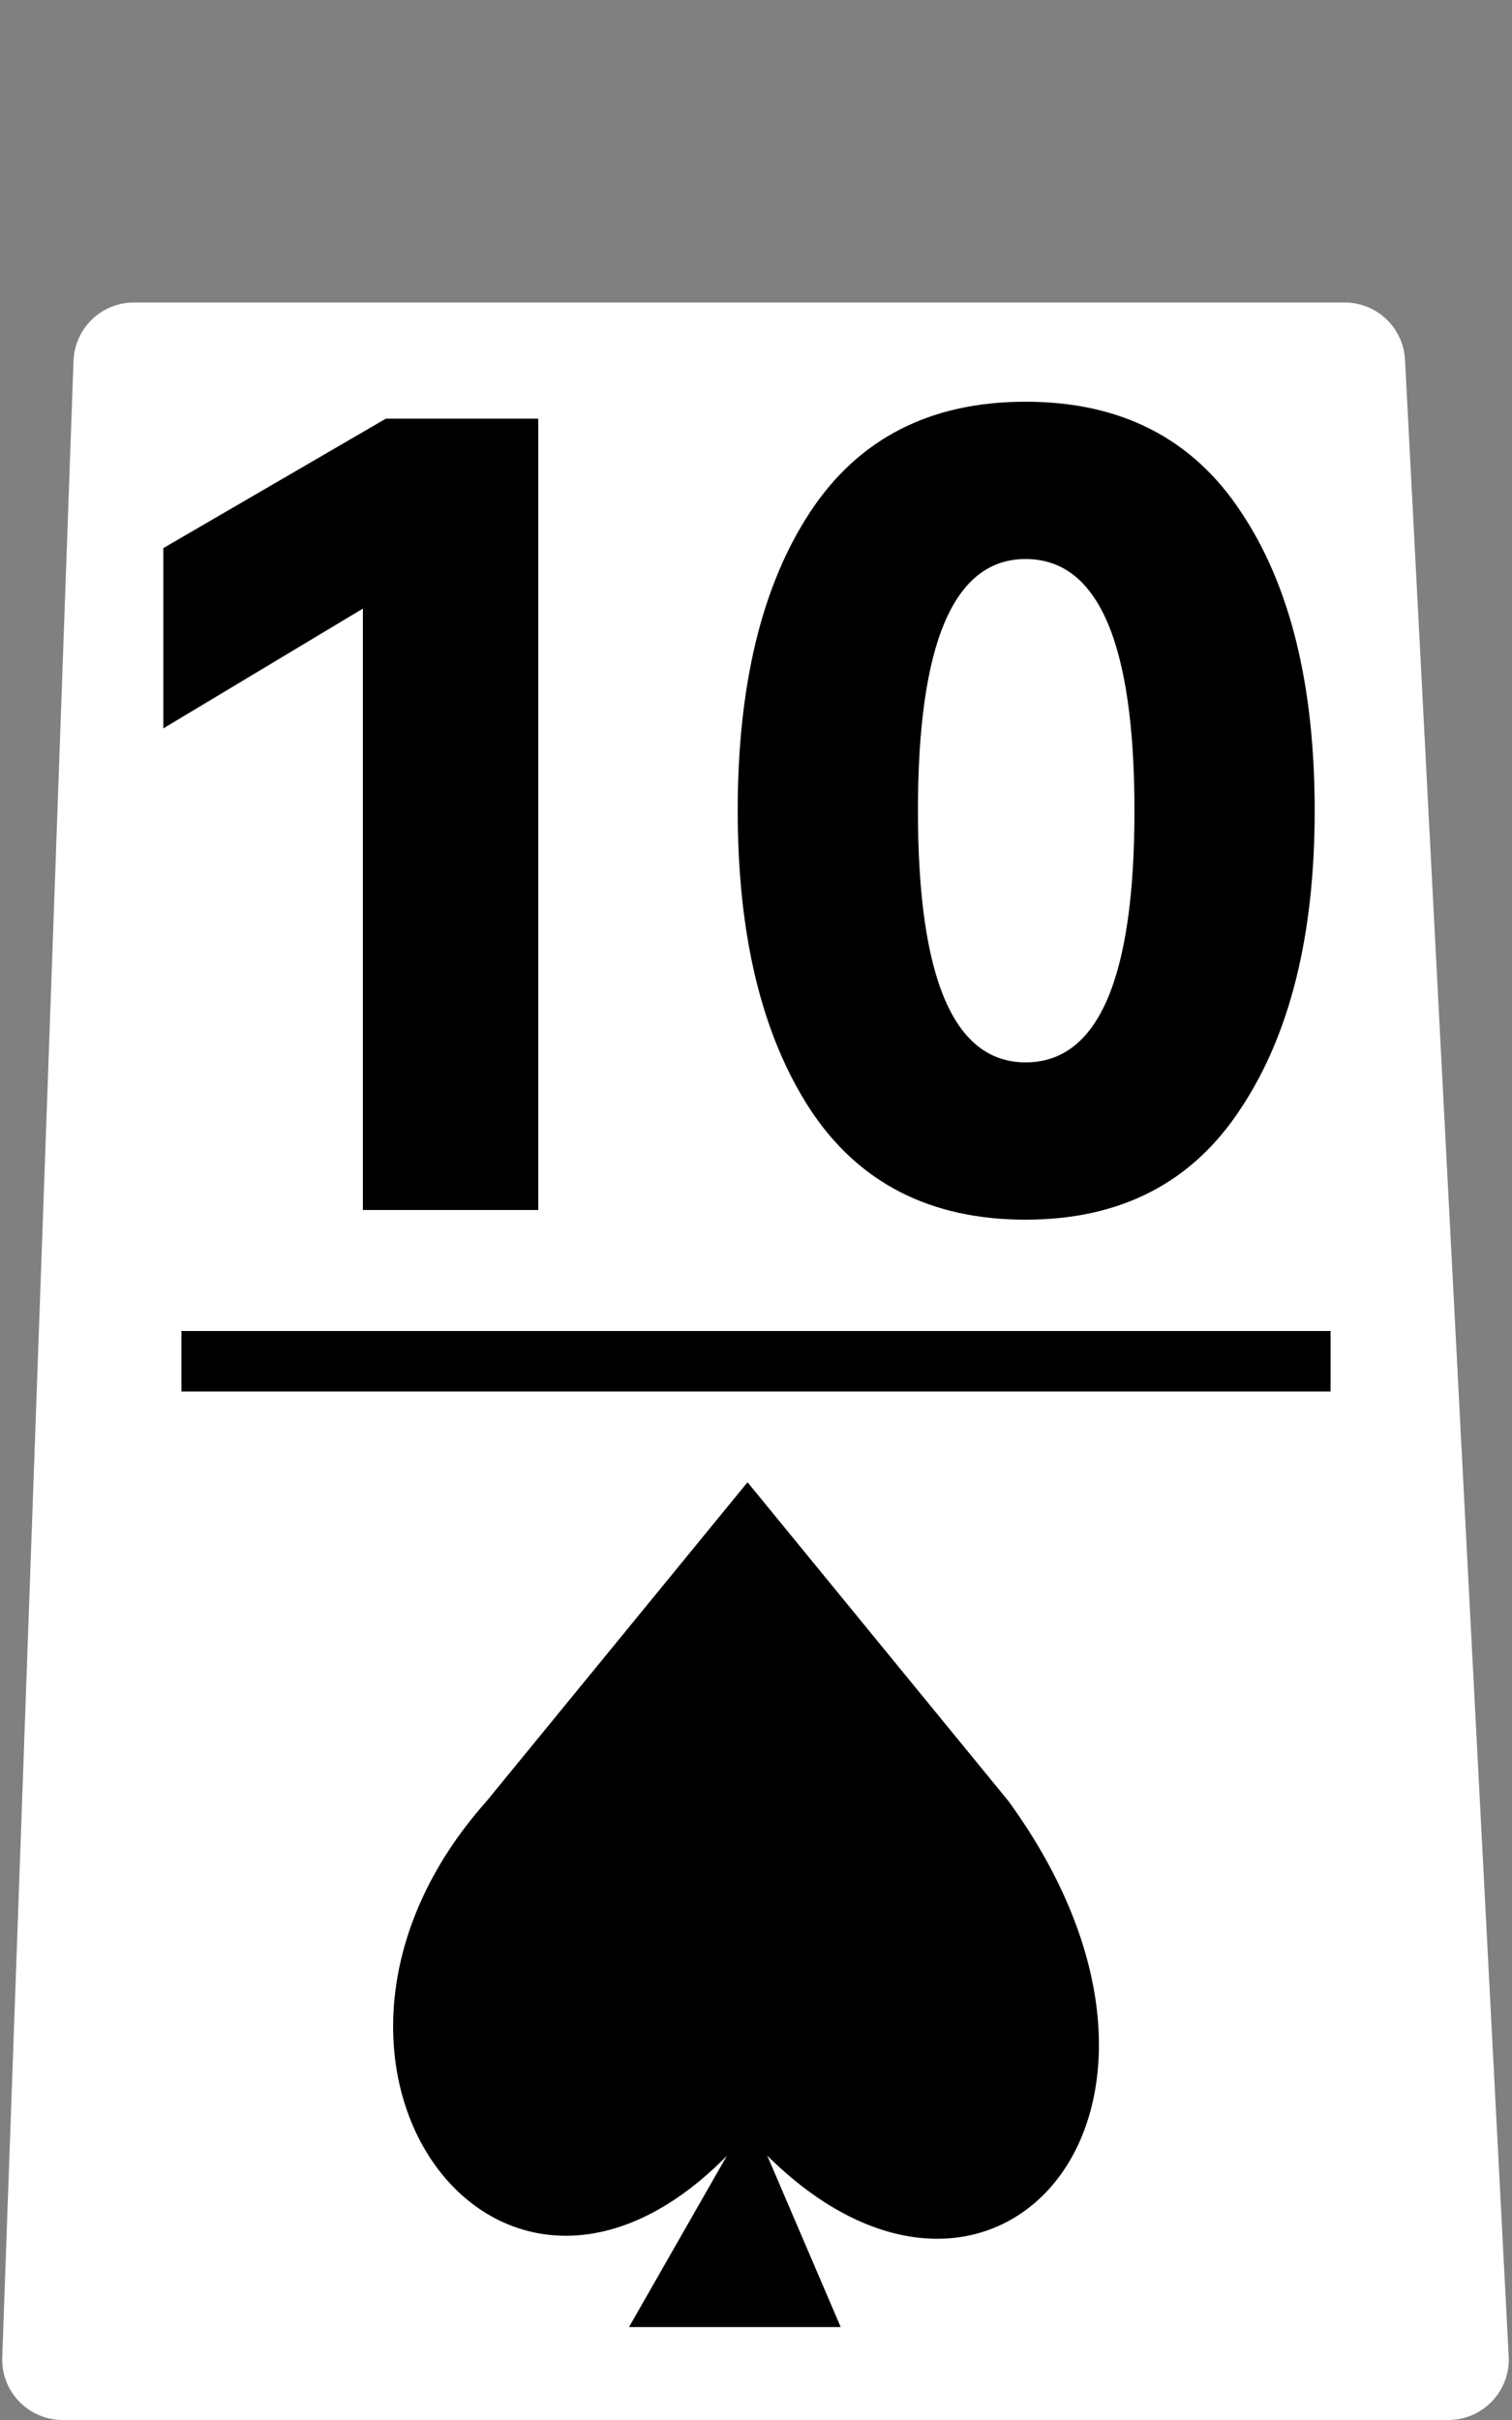 <svg width="50" height="80" viewBox="0 0 50 80" fill="none" xmlns="http://www.w3.org/2000/svg">
<rect x="0" y="0" width="50" height="80" fill="#808080" stroke="none"/>
<path d="M44.465 10H4.43C3.353 10 2.47 10.852 2.431 11.929L0.074 77.929C0.034 79.061 0.94 80 2.073 80H47.893C49.039 80 49.95 79.04 49.891 77.896L46.462 11.896C46.407 10.833 45.529 10 44.465 10Z" fill="white"/>
<rect x="6" y="44" width="38" height="2" fill="black"/>
<path d="M17.8 40H12V20.12L5.4 24.08V18.12L12.76 13.84H17.8V40ZM43.475 26.8C43.475 30.907 42.662 34.187 41.035 36.64C39.435 39.093 37.062 40.32 33.915 40.32C30.769 40.32 28.395 39.107 26.795 36.68C25.195 34.227 24.395 30.933 24.395 26.8C24.395 22.64 25.195 19.347 26.795 16.92C28.395 14.493 30.769 13.28 33.915 13.28C37.062 13.28 39.435 14.493 41.035 16.92C42.662 19.347 43.475 22.64 43.475 26.8ZM33.915 18.48C31.542 18.48 30.355 21.253 30.355 26.8C30.355 32.347 31.542 35.12 33.915 35.12C36.315 35.12 37.515 32.347 37.515 26.8C37.515 21.253 36.315 18.48 33.915 18.48Z" fill="black"/>
<path d="M20.801 76.928L24.801 69.928L27.801 76.928H20.801Z" fill="black"/>
<path d="M33.351 59.544C41.022 70.096 32.392 79.206 24.72 70.571L24.241 71.055C16.555 79.206 8.404 68.178 16.09 59.544L24.72 49L33.351 59.544Z" fill="black"/>
</svg>
